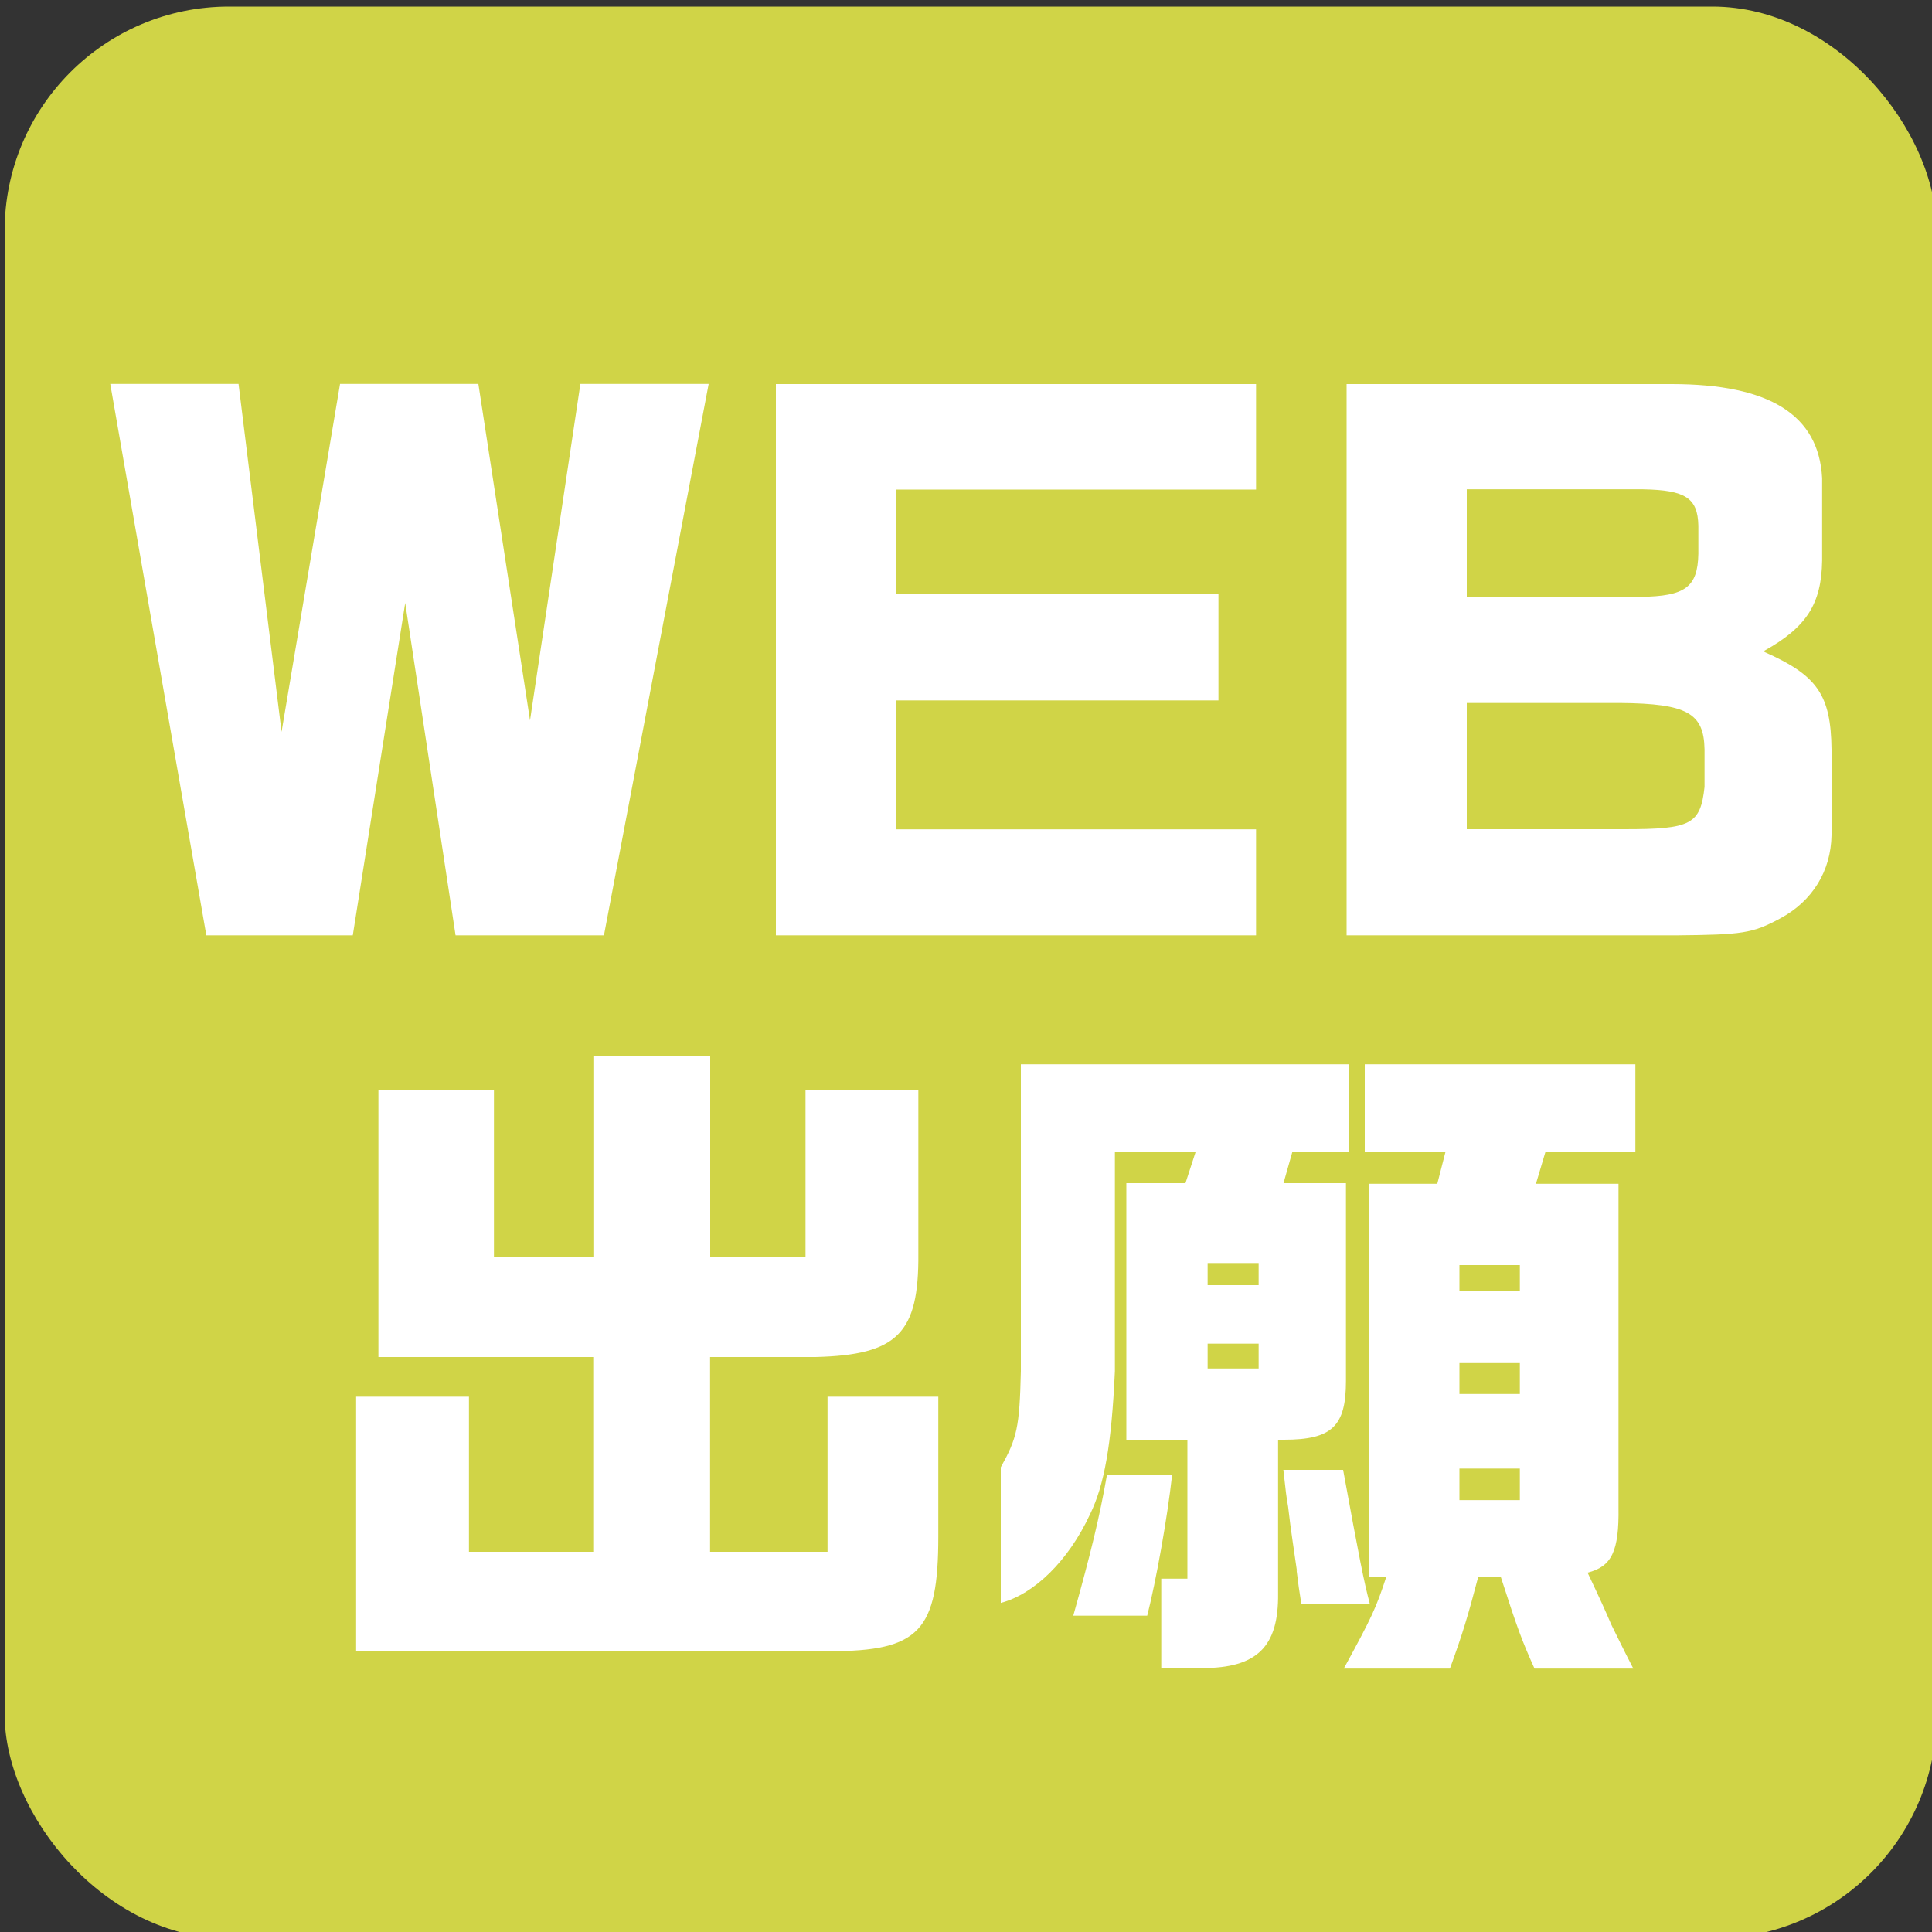 <?xml version="1.0" encoding="UTF-8"?><svg id="d" xmlns="http://www.w3.org/2000/svg" viewBox="0 0 150 150"><rect x="0" y="0" width="150" height="150" fill="#333333" stroke="none"/><defs><style>.z{fill:#d0d447;}.z,.aa{stroke-width:0px;}.aa{fill:#fff;}</style></defs><rect class="z" x=".36" y=".51" width="150" height="150" rx="17.41" ry="17.41"/><path class="aa" d="m27.39,72.62h-11.37l-7.46-42.81h9.96l3.34,27.01,4.54-27.01h10.74l4.01,26.12,3.91-26.12h9.96l-8.13,42.81h-11.52l-3.91-25.81-4.07,25.81Z"/><path class="aa" d="m97.52,72.62h-37.28V29.82h37.28v8.19h-27.95v8.13h25.03v8.24h-25.03v10.01h27.95v8.24Z"/><path class="aa" d="m104.55,72.62V29.82h25.24c7.61,0,11.42,2.4,11.68,7.3v6.41c-.05,3.34-1.2,5.16-4.48,6.99v.1c4.12,1.82,5.16,3.34,5.21,7.56v6.67c-.05,2.76-1.46,5.11-4.01,6.47-2.14,1.15-2.92,1.25-8.03,1.3h-25.6Zm9.33-34.62v8.34h13.5c3.44-.05,4.43-.73,4.48-3.34v-2.19c-.05-2.14-.99-2.76-4.28-2.82h-13.71Zm0,16.58v9.8h12.25c5.16,0,5.89-.36,6.21-3.28v-2.92c-.05-2.82-1.36-3.55-6.52-3.6h-11.94Z"/><path class="aa" d="m27.65,108.44h8.76v12.04h9.65v-15.12h-16.68v-20.75h8.97v12.98h7.72v-15.59h9.07v15.59h7.4v-12.98h8.76v12.72c.05,6.2-1.62,7.87-7.98,8.03h-8.19v15.12h9.12v-12.04h8.6v10.84c0,7.35-1.46,8.92-8.45,8.92H27.65v-19.76Z"/><path class="aa" d="m90.16,122.57h2.03v-10.79h-4.74v-19.92h4.59l.78-2.4h-6.26v17c-.26,5.74-.83,8.86-1.93,11.11-1.67,3.6-4.33,6.2-6.93,6.88v-10.53c1.25-2.24,1.46-3.08,1.56-7.46v-23.83h25.5v6.83h-4.43l-.68,2.4h4.85v15.38c0,3.49-1.09,4.54-4.8,4.54h-.47v11.94c.05,4.12-1.62,5.79-5.89,5.79h-3.18v-6.93Zm-4.22-8.03h5.06c-.37,3.34-1.25,8.24-1.93,10.9h-5.74c1.36-4.85,2.03-7.61,2.61-10.9Zm11.78-14.76v-1.72h-3.96v1.72h3.96Zm0,6.47v-1.93h-3.96v1.93h3.96Zm2.97,15.69c-.21-1.51-.47-3.08-.68-4.95-.16-.94-.16-.99-.37-2.87h4.64c1.25,6.83,1.62,8.71,2.08,10.43h-5.32c-.21-1.3-.21-1.36-.37-2.61Zm6.93.52h-1.3v-30.55h5.27l.63-2.45h-6.26v-6.83h21.01v6.83h-6.99l-.73,2.45h6.41v25.13c.05,3.39-.52,4.59-2.4,5.06.99,2.09,1.41,3.02,1.83,4.01.52,1.04.78,1.62,1.72,3.44h-7.67c-.94-2.09-1.3-3.02-2.61-7.09h-1.77c-.78,2.97-1.2,4.38-2.19,7.09h-8.24c2.19-4.01,2.5-4.69,3.29-7.09Zm10.38-22.26v-1.98h-4.69v1.98h4.69Zm0,8.03v-2.4h-4.69v2.4h4.69Zm0,8.24v-2.45h-4.69v2.45h4.69Z"/></svg>